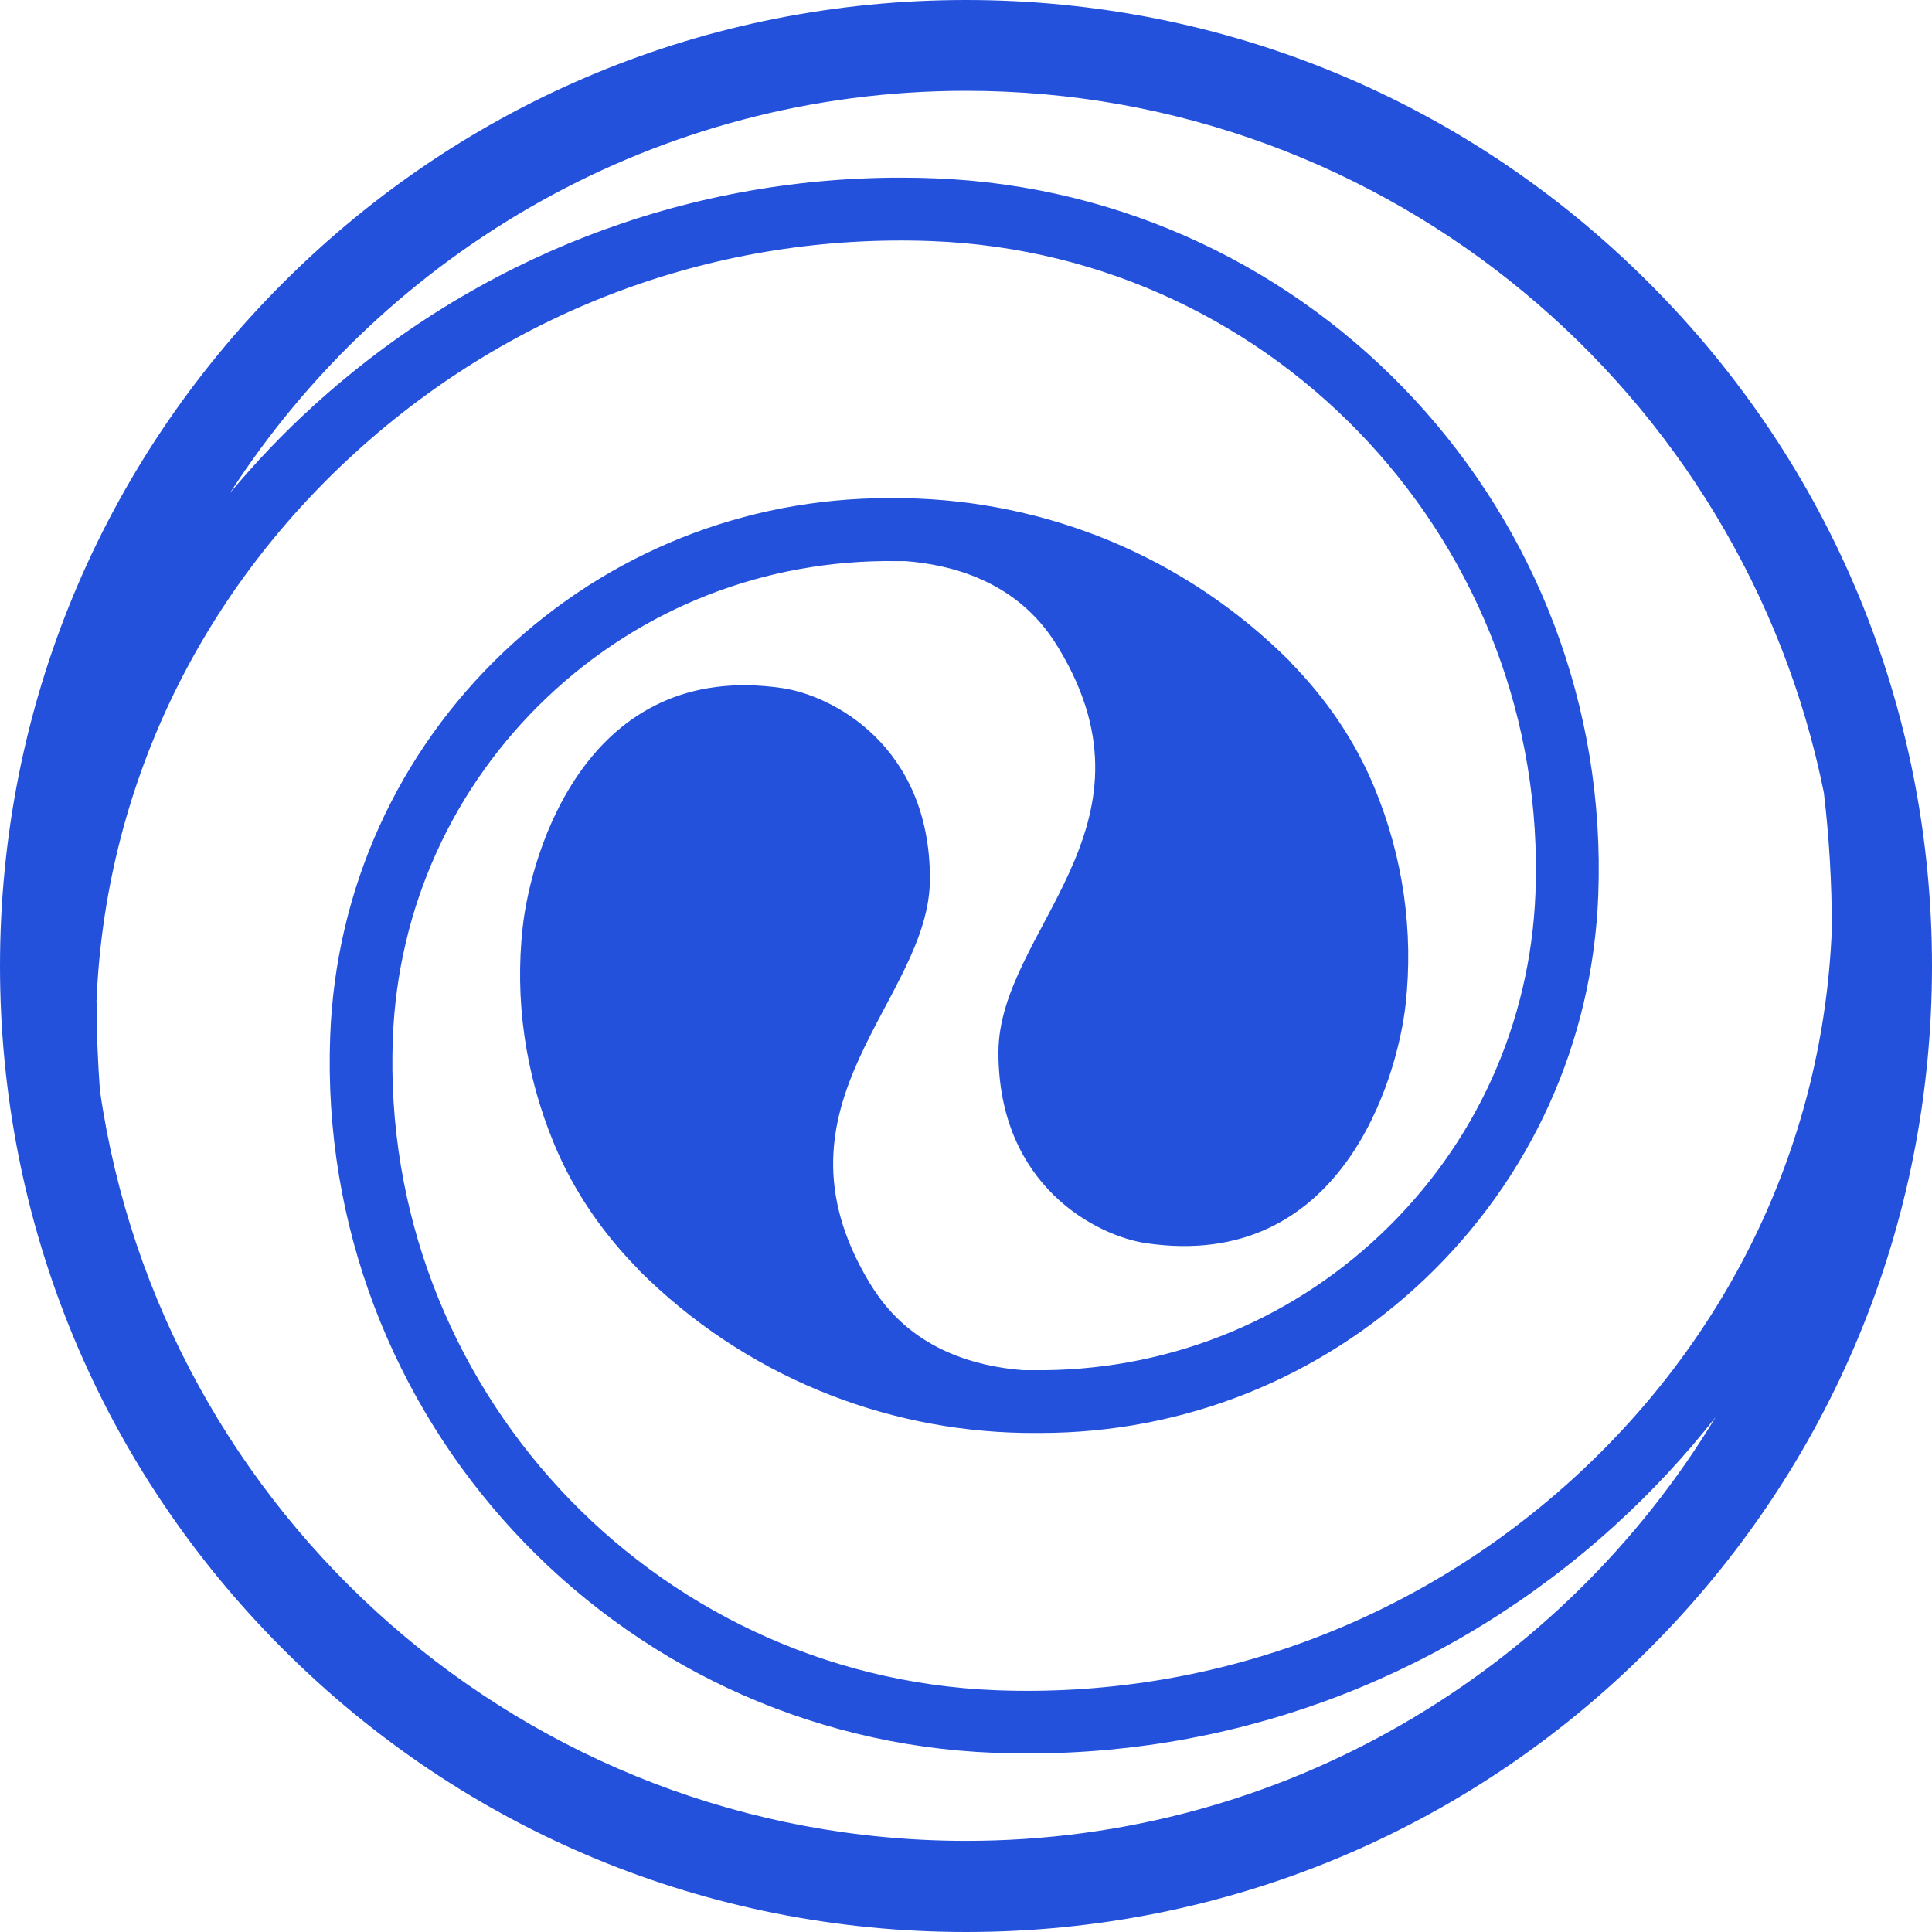 <svg width="24" height="24" viewBox="0 0 24 24" fill="none" xmlns="http://www.w3.org/2000/svg">
<path d="M20.485 3.515C18.219 1.248 15.205 0 12 0C8.795 0 5.781 1.248 3.515 3.515C1.248 5.781 0 8.795 0 12C0 15.205 1.248 18.219 3.515 20.485C5.781 22.752 8.795 24 12 24C15.205 24 18.219 22.752 20.485 20.485C22.752 18.219 24 15.205 24 12C24 8.795 22.752 5.781 20.485 3.515ZM1.198 12.455C1.301 9.838 2.446 7.409 4.423 5.614C6.395 3.823 8.937 2.895 11.575 2.995C15.876 3.16 19.239 6.793 19.074 11.094C19.012 12.712 18.33 14.218 17.154 15.332C15.98 16.445 14.445 17.042 12.823 17.021H12.709C12.121 16.975 11.376 16.77 10.895 16.078C10.866 16.037 10.839 15.995 10.812 15.952C10.807 15.942 10.801 15.933 10.795 15.924C9.46 13.692 11.552 12.425 11.552 10.917C11.552 9.254 10.328 8.637 9.719 8.548C7.292 8.19 6.595 10.589 6.493 11.519C6.395 12.407 6.518 13.33 6.885 14.214C7.126 14.795 7.486 15.319 7.932 15.77L7.93 15.772C9.25 17.093 10.975 17.769 12.708 17.8C12.751 17.8 12.793 17.801 12.836 17.801C12.864 17.8 12.892 17.801 12.919 17.801C14.702 17.801 16.393 17.127 17.691 15.897C19.015 14.642 19.784 12.947 19.854 11.123C20.035 6.393 16.336 2.397 11.607 2.215C11.466 2.209 11.326 2.207 11.185 2.207C8.492 2.207 5.919 3.202 3.9 5.036C3.523 5.377 3.177 5.742 2.857 6.124C4.794 3.121 8.168 1.128 12 1.128C17.258 1.128 21.656 4.881 22.657 9.848C22.722 10.397 22.756 10.959 22.756 11.537C22.653 14.153 21.508 16.582 19.531 18.378C17.559 20.168 15.017 21.096 12.379 20.997C8.078 20.831 4.715 17.198 4.88 12.898C4.942 11.279 5.624 9.773 6.8 8.659C7.974 7.547 9.509 6.949 11.131 6.97H11.246C11.834 7.016 12.58 7.221 13.061 7.913C13.089 7.954 13.116 7.996 13.143 8.039C13.149 8.049 13.154 8.058 13.16 8.067C14.495 10.298 12.403 11.565 12.403 13.073C12.403 14.736 13.628 15.353 14.236 15.443C16.663 15.801 17.36 13.401 17.462 12.47C17.559 11.582 17.437 10.659 17.07 9.775C16.829 9.195 16.469 8.671 16.023 8.219L16.025 8.217C14.705 6.897 12.981 6.221 11.247 6.189C11.204 6.189 11.162 6.188 11.119 6.188C11.092 6.189 11.063 6.188 11.036 6.188C9.253 6.188 7.562 6.863 6.264 8.092C4.94 9.347 4.171 11.043 4.102 12.867C3.921 17.596 7.62 21.592 12.349 21.774C12.49 21.78 12.63 21.782 12.771 21.782C15.464 21.782 18.037 20.787 20.056 18.953C20.517 18.534 20.936 18.083 21.312 17.604C19.406 20.756 15.946 22.868 12.002 22.868C6.533 22.868 1.994 18.807 1.241 13.543C1.215 13.185 1.2 12.822 1.2 12.452L1.198 12.455Z" fill="#2351DC"/>
</svg>
